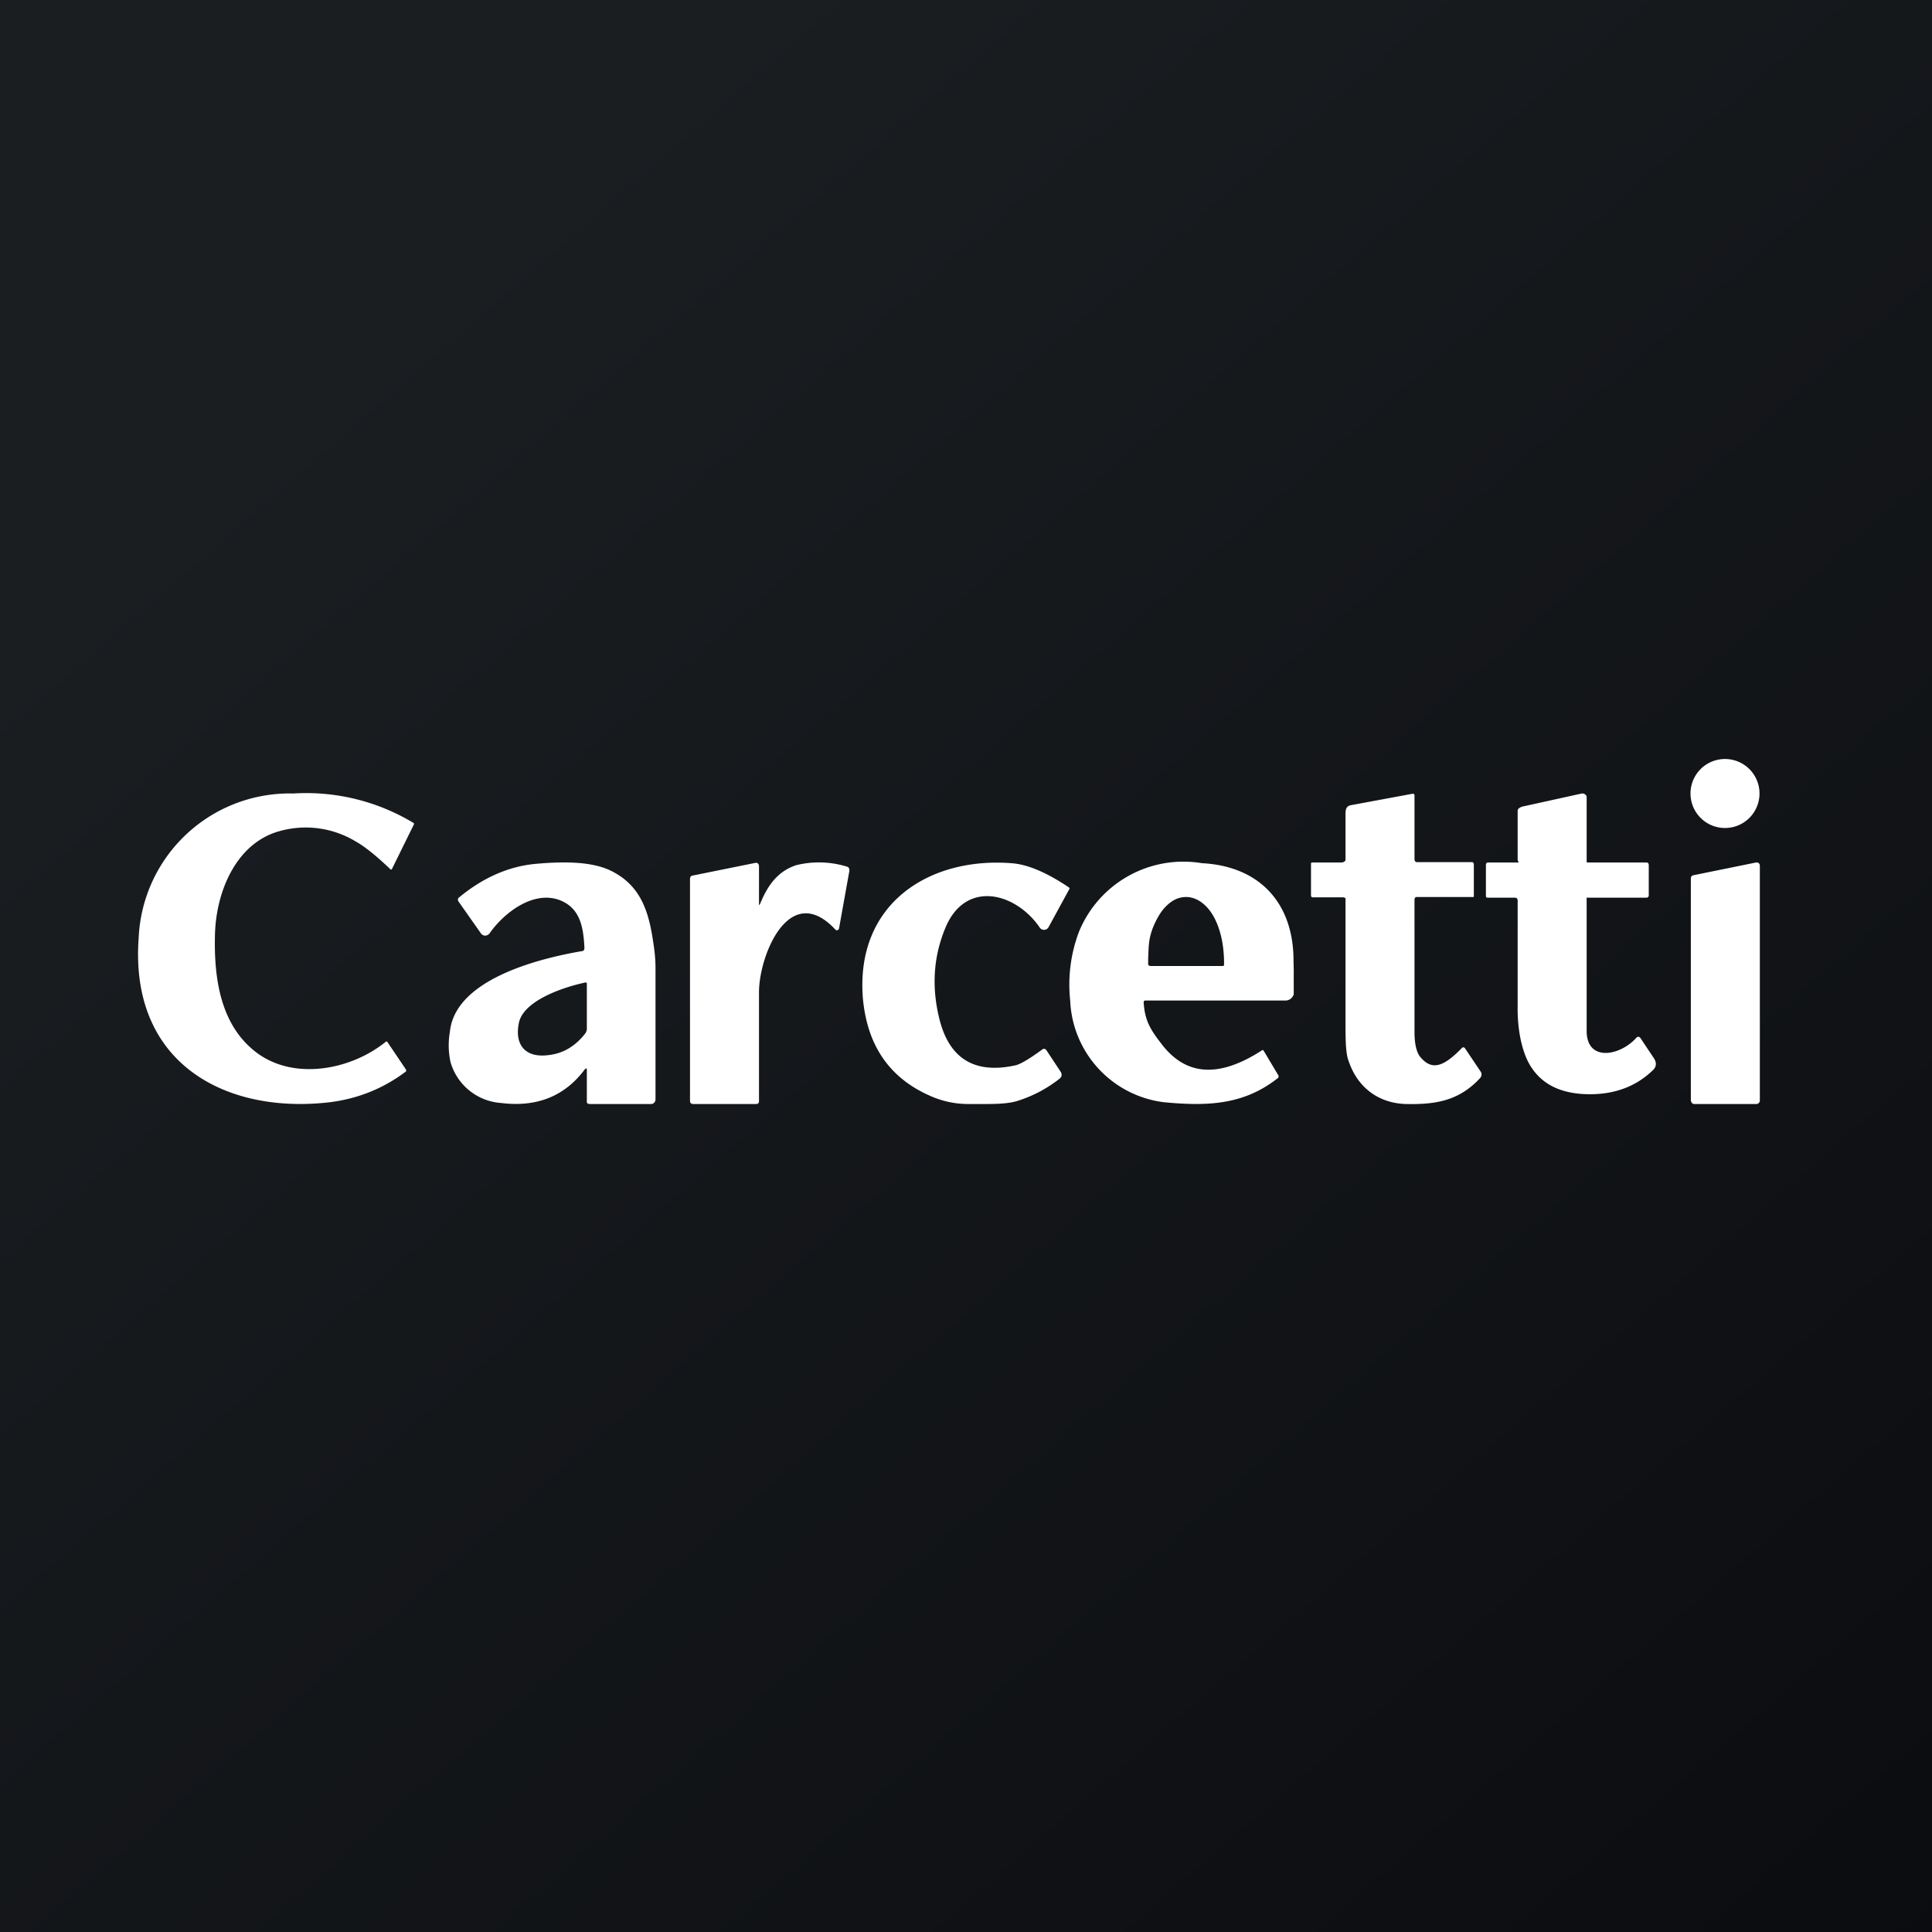 <?xml version='1.0' encoding='utf-8'?>
<!-- by TradeStack -->
<svg width="56" height="56" viewBox="0 0 56 56" xmlns="http://www.w3.org/2000/svg"><rect x="0" y="0" width="56" height="56" fill="#808080" stroke="none"/><path fill="url(#a)" d="M0 0h56v56H0z" /><path fill-rule="evenodd" d="M50 24a1 1 0 1 0 0-2 1 1 0 0 0 0 2Zm-41.93.1c-1.24.36-1.82 1.77-1.84 3.03-.03 1.33.2 2.63 1.22 3.39 1.08.8 2.72.5 3.74-.33a.02.02 0 0 1 .02 0h.01l.54.8c.02.04.02.06-.01.08-.67.5-1.4.78-2.2.88-3.03.35-5.8-1.14-5.53-4.77A4.38 4.38 0 0 1 8.5 23a6.02 6.02 0 0 1 3.48.85c.02.01.03.03.01.06l-.63 1.28c-.01.02-.03.02-.05 0-.4-.38-.73-.65-1-.8a2.8 2.8 0 0 0-2.24-.29ZM41 29.92V26.1c0-.06.01-.1.07-.1H42.71a.06.06 0 0 0 .01-.05v-.89l-.01-.05a.07.07 0 0 0-.05-.02h-1.58c-.05 0-.08-.03-.08-.09v-1.84a.07.07 0 0 0-.02-.05h-.05l-1.78.33c-.13.03-.15.12-.15.26v1.32c0 .05-.07.08-.12.08h-.84c-.03 0-.04.01-.04.04v.91c0 .04.02.06.05.06h.87c.05 0 .1.02.08.07v3.6c0 .52.01.89.1 1.1.26.75.86 1.19 1.63 1.22.86.02 1.55-.08 2.17-.75.05-.06.06-.13.01-.2l-.45-.67a.05.05 0 0 0-.03-.02.05.05 0 0 0-.05.01c-.55.57-.88.66-1.21.27-.15-.18-.17-.53-.17-.72Zm2.92-3.9h-.8c-.03 0-.05-.02-.05-.05v-.9c0-.04.02-.07.06-.07H44c.03 0 .02 0 .01-.02l-.02-.05V23.5c0-.08.12-.12.18-.13l1.68-.37c.06-.01.14.04.14.1v1.86c0 .03 0 .04.03.04h1.7c.05 0 .07.03.07.08v.87c0 .02 0 .03-.02.05a.06.06 0 0 1-.04.02h-1.72c-.03 0-.03 0-.02.03v3.83c0 .91.97.73 1.44.2.04-.04.08-.04.12.01l.4.6c.07.12.06.23-.03.32-.53.52-1.22.75-2.05.7-.76-.05-1.28-.36-1.58-.94-.15-.3-.31-.84-.3-1.6V26.1c0-.05-.03-.08-.08-.08Zm-20.85-.94c-.5.17-.8.54-1.03 1.1-.03.07-.04.07-.04 0V25.1a.1.1 0 0 0-.01-.04.09.09 0 0 0-.02-.03.08.08 0 0 0-.07-.02l-1.83.37c-.05.01-.07.05-.07.1v6.42c0 .07.03.1.1.1h1.82c.05 0 .08-.03.08-.08v-3.16c0-1.07.88-3.24 2.21-1.82a.06.06 0 0 0 .07.02l.03-.02.01-.03.3-1.67c0-.06-.01-.1-.07-.12a2.75 2.75 0 0 0-1.48-.04Zm6.24-.06c.47.03 1.03.27 1.67.7.02.01.03.04.01.06l-.6 1.1a.16.16 0 0 1-.05.05.15.15 0 0 1-.2-.04c-.7-1.03-2.16-1.4-2.74.01-.34.82-.4 1.69-.18 2.6.28 1.18 1.02 1.64 2.21 1.38.14-.03.4-.18.78-.46a.08.08 0 0 1 .12.02l.41.62c.05.08.04.14-.02.2-.38.3-.8.52-1.26.66-.32.09-.75.08-1.14.08h-.3a2.7 2.7 0 0 1-1.09-.25c-1.16-.52-1.8-1.46-1.92-2.83-.21-2.73 1.92-4.08 4.3-3.9ZM49.1 32h1.82a.1.1 0 0 0 .06-.03.1.1 0 0 0 .03-.06v-6.82a.1.1 0 0 0-.03-.07.1.1 0 0 0-.08-.02l-1.82.37a.1.1 0 0 0-.05.03.1.1 0 0 0-.02.06v6.45l.03.06a.1.1 0 0 0 .06.03Zm-11.6-3.16a101.74 101.74 0 0 1 0-.7l-.01-.47c-.07-1.61-1.08-2.57-2.65-2.65a3.27 3.27 0 0 0-3.57 2 4.33 4.33 0 0 0-.25 1.98 3.1 3.1 0 0 0 2.73 2.95c1.28.12 2.32.07 3.3-.71l.01-.03v-.03l-.43-.72c-.02-.03-.04-.03-.06-.01-1.24.8-2.2.74-2.91-.2-.31-.4-.48-.67-.51-1.2 0-.03.02-.05.05-.05h4.07a.24.24 0 0 0 .22-.16Zm-4.2-.86.03.02h2.12l.02-.01a.05.05 0 0 0 .01-.04v-.04c0-.5-.1-.98-.3-1.34-.2-.36-.49-.56-.78-.57h-.02c-.14 0-.29.04-.43.14-.13.09-.26.23-.36.4-.1.17-.2.38-.25.6-.05.2-.05.43-.06.65v.16c0 .01 0 .02.02.03Zm-16.36 3.03c-.58.77-1.39 1.09-2.42.96a1.64 1.64 0 0 1-1.46-1.18 2.27 2.27 0 0 1-.02-.88c.15-1.53 2.6-2.13 3.82-2.34.06 0 .08-.04.08-.1-.03-.59-.12-1.12-.67-1.36-.76-.33-1.63.31-2.07.93a.17.17 0 0 1-.13.08.16.16 0 0 1-.14-.08l-.64-.91c-.03-.05-.02-.09.02-.12.7-.58 1.45-.9 2.21-.97.68-.06 1.6-.1 2.21.21.85.43 1.08 1.18 1.21 2.1.04.25.06.49.06.7v3.82c0 .04-.02.08-.05.1-.02.03-.06.03-.1.03H17.1c-.06 0-.1-.02-.09-.09v-.88c0-.08-.02-.08-.07-.02Zm-1.9-1.36c.13-.65 1.3-1.04 1.92-1.17.03-.01.05 0 .05.04v1.3c0 .05-.02.1-.05.14-.28.36-.63.57-1.04.62-.7.1-1.01-.3-.88-.93Z" fill="#fff" /><defs><linearGradient id="a" x1="10.42" y1="9.71" x2="68.15" y2="76.02" gradientUnits="userSpaceOnUse"><stop stop-color="#1A1E21" /><stop offset="1" stop-color="#06060A" /></linearGradient></defs></svg>
